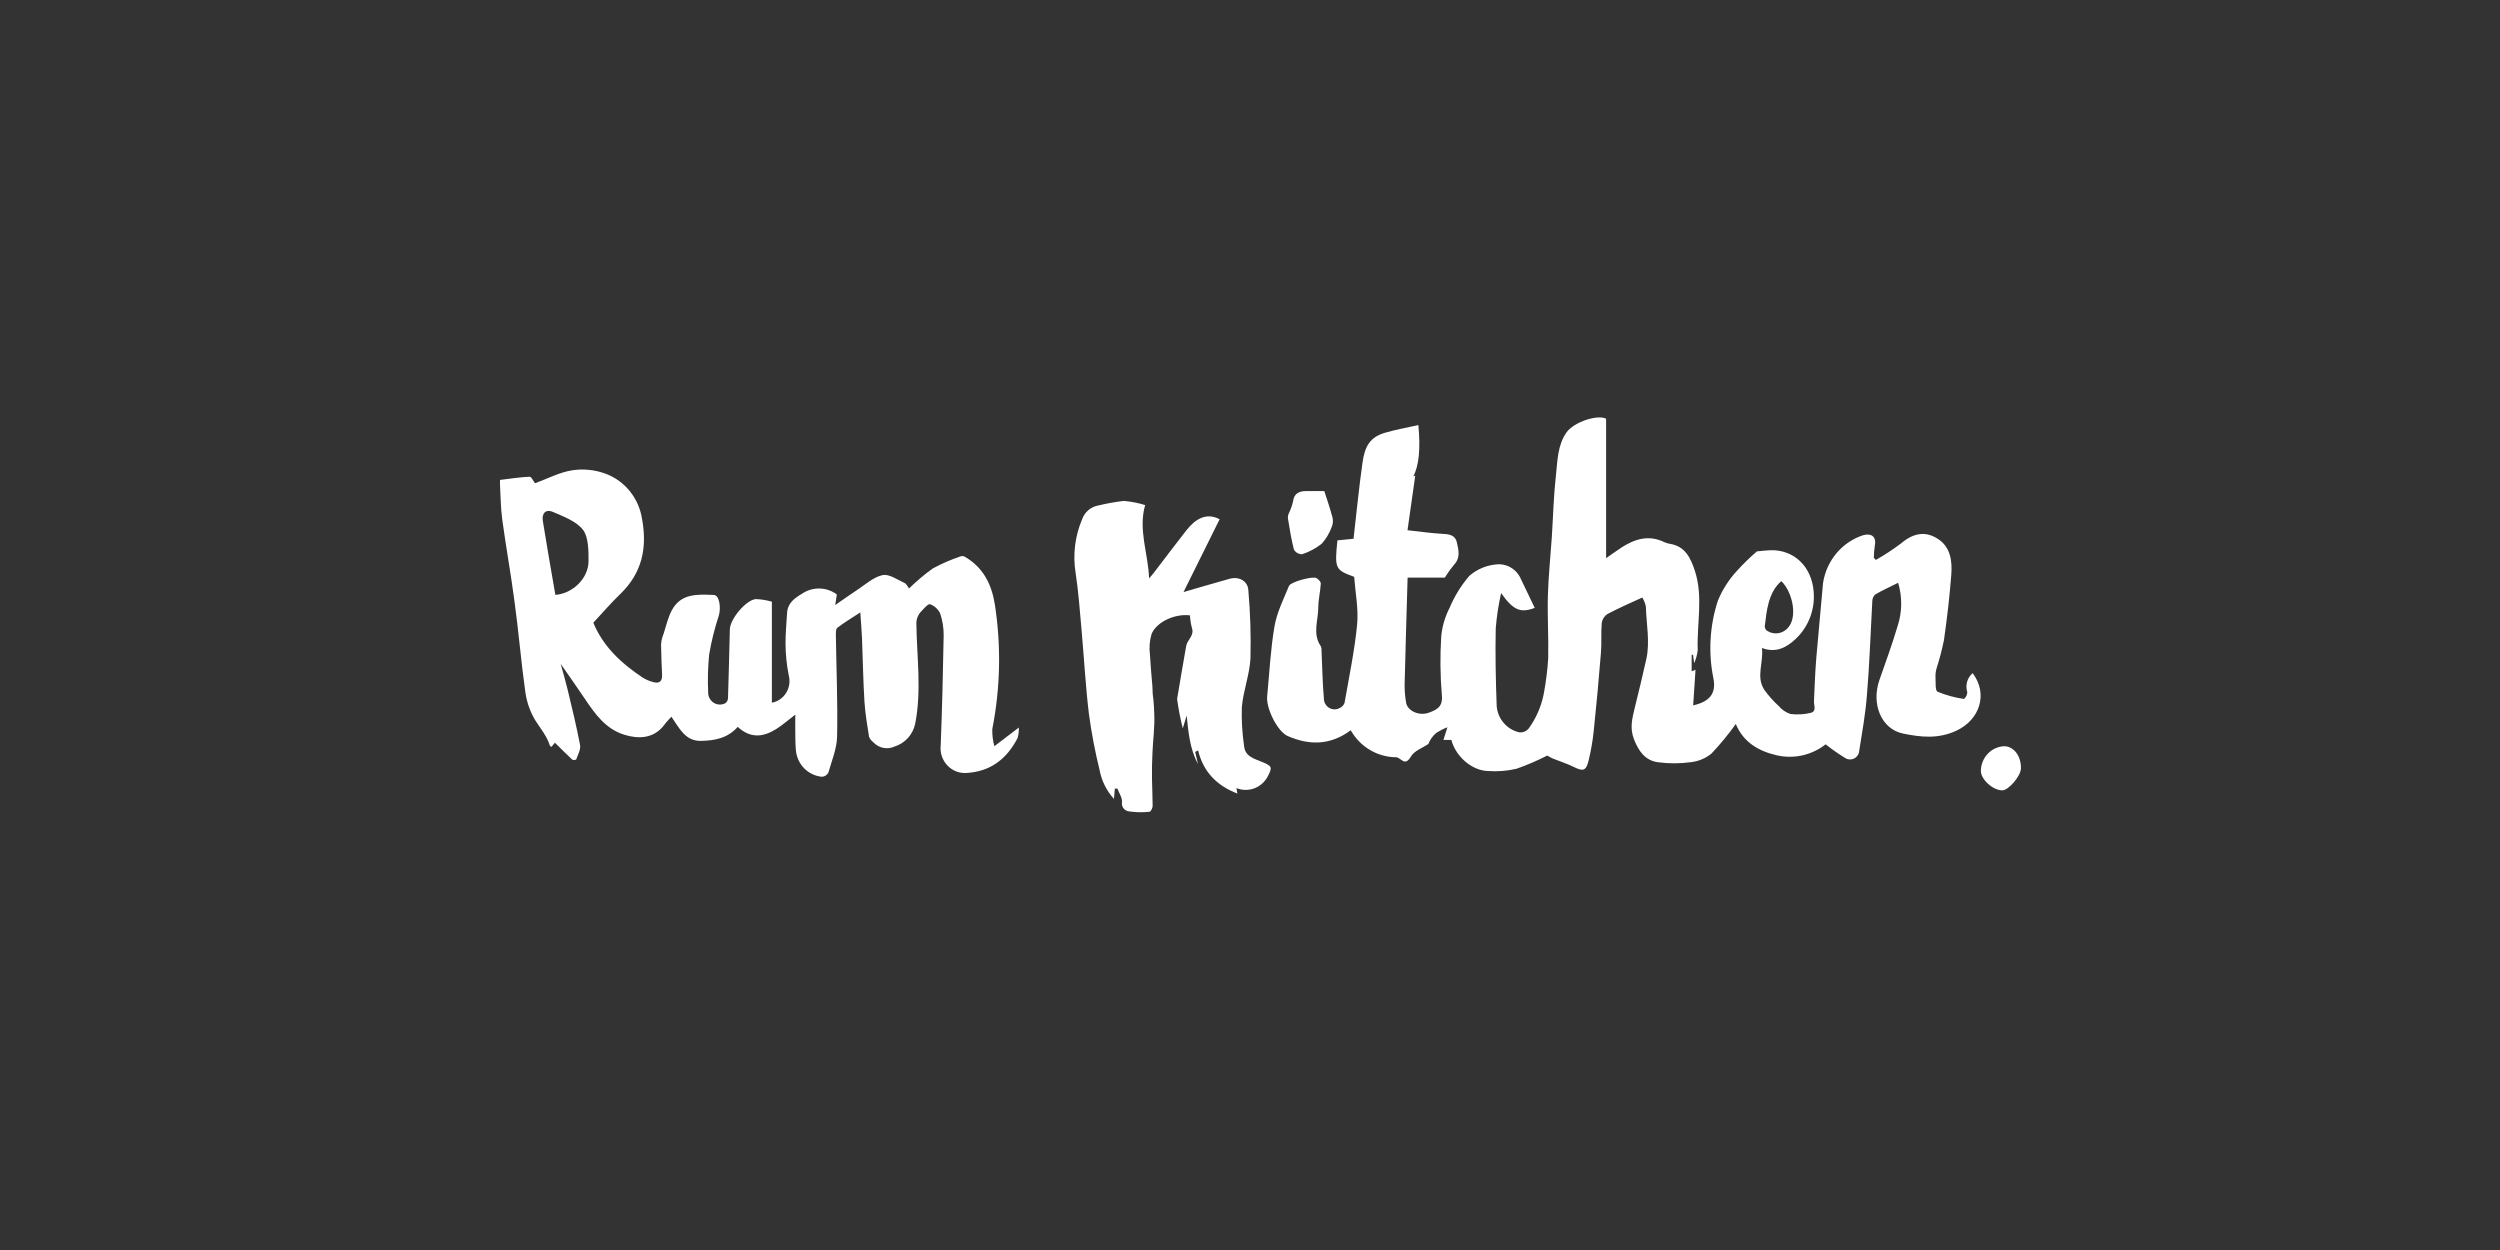 <svg fill="none" height="60" viewBox="0 0 120 60" width="120" xmlns="http://www.w3.org/2000/svg" xmlns:xlink="http://www.w3.org/1999/xlink"><rect x="0" y="0" width="120" height="60" fill="#333333" stroke="none"/><clipPath id="a"><path d="m0 0h120v60h-120z"/></clipPath><clipPath id="b"><path d="m24 20h73v19h-73z"/></clipPath><g clip-path="url(#a)"><g clip-path="url(#b)" fill="#fff"><path d="m91.122 27.969c-.404.203-.773.366-1.113.568-.045.042-.08.093-.104.151-.024.057-.036.119-.035.181-.085 1.5-.131 3.005-.258 4.503-.067.889-.229 1.776-.368 2.658-.004.079-.029.156-.072.222-.043.066-.102.12-.172.155-.07.035-.147.051-.225.046-.077-.005-.152-.031-.217-.075-.321-.198-.631-.415-.927-.65-.33.258-.711.439-1.116.53-.406.091-.826.09-1.231-.004-.878-.2-1.607-.632-1.965-1.503-.356.5-.746.974-1.167 1.419-.288.234-.636.379-1.002.416-.524.071-1.055.071-1.579 0-.603-.087-.919-.526-1.144-1.113-.201-.526-.085-.974.033-1.463.193-.789.392-1.597.567-2.392.175-.795 0-1.668-.026-2.505-.032-.153-.089-.299-.17-.432-.582.263-1.136.51-1.669.789-.073.046-.135.108-.183.18-.048.072-.08.154-.095.241-.041.479 0 .963-.039 1.442-.101 1.265-.218 2.529-.35 3.792-.05.463-.13.922-.24 1.374-.126.51-.258.539-.724.31-.317-.158-.659-.263-.984-.395-.097-.043-.19-.092-.281-.147-.477.246-.97.458-1.476.634-.448.105-.909.141-1.368.108-.773-.021-1.546-.695-1.757-1.492h-.381c.07-.224.131-.416.193-.608-.19.073-.372.166-.543.276-.165.142-.293.322-.373.526-.286.195-.675.326-.835.6-.286.489-.451.097-.688.037-.446.002-.885-.117-1.272-.345-.387-.227-.708-.555-.931-.95-.976.726-1.986.732-3.027.276-.482-.21-1.043-1.316-.984-1.911.111-1.124.162-2.258.353-3.363.116-.666.435-1.295.693-1.929.08-.195 1.126-.479 1.314-.379.093.047.216.176.214.263-.021.384-.118.763-.121 1.147 0 .624-.291 1.271.126 1.869.028.068.039.142.031.216.036.755.044 1.513.111 2.263-.003.094.018.187.062.27.044.083.109.151.188.2.079.048.169.074.261.075.092.001.182-.024.262-.071.051-.024.097-.057.135-.099.038-.042.067-.091.086-.145.216-1.253.482-2.497.603-3.758.072-.755-.088-1.534-.142-2.289-.914-.332-.943-.395-.804-1.75l.773-.076c.142-1.218.258-2.432.428-3.637.111-.81.361-1.245 1.1-1.458.515-.15 1.048-.242 1.584-.363.108 1.139.028 1.96-.245 2.466l.095-.037c-.113.81-.237 1.682-.371 2.618.603.066 1.151.145 1.705.176.317.016.592.063.667.416.075.353.18.721-.129 1.053-.165.198-.317.409-.453.629h-1.785c-.051 1.753-.103 3.455-.144 5.16 0.0.279.023.557.07.832.057.403.628.671 1.108.487.35-.134.665-.263.611-.824-.081-.943-.091-1.892-.031-2.837.047-.478.183-.943.402-1.368.235-.56.556-1.079.951-1.537.349-.302.779-.49 1.234-.539.254-.04.514.007.738.135.225.127.402.327.503.568.224.458.441.918.659 1.376-.685.263-1.03.113-1.613-.711-.125.556-.211 1.121-.258 1.69-.026 1.247 0 2.497.046 3.745.028.302.149.587.348.813.199.226.463.38.754.44.079.006.159-.006.232-.036.074-.03.14-.077.193-.138.377-.515.632-1.112.745-1.745.099-.542.166-1.089.201-1.639.023-1.005-.044-2.013-.015-3.021.026-.929.126-1.858.188-2.789.064-.992.087-1.987.198-2.974.077-.708.077-1.455.515-2.068.371-.505 1.502-.858 1.893-.645v6.692c.229-.158.492-.347.76-.526.644-.41 1.311-.6 2.043-.239.093.04.191.068.291.082.703.126.961.671 1.162 1.276.417 1.258.093 2.547.142 3.824-.025.217-.084.428-.173.626-.018-.129-.033-.263-.051-.403h-.067v.792l.185-.076c-.039.571-.075 1.124-.113 1.71.814-.184 1.113-.592.971-1.297-.251-1.24-.177-2.525.214-3.726.211-.514.509-.986.881-1.395.31-.347.642-.672.994-.974.193-.018.415-.047.636-.055 1.131-.039 1.996.768 2.089 2 .034.42-.027.843-.178 1.235-.151.392-.388.744-.693 1.028-.404.384-.93.692-1.613.429.088.705-.301 1.384.118 2.013.203.282.434.542.69.774.147.176.339.307.554.379.323.043.651.026.969-.05.304-.066.162-.345.167-.553.028-.703.057-1.405.113-2.105.098-1.192.222-2.381.322-3.574.08-.532.306-1.031.651-1.439.345-.408.795-.708 1.299-.866.412-.1.623.116.533.526-.027.187-.043.376-.046.566l.098.103c.41-.232.805-.49 1.182-.774.559-.474 1.133-.653 1.775-.25.641.403.714 1.084.662 1.758-.082 1.053-.203 2.082-.35 3.113-.095.463-.214.919-.358 1.368-.037.127-.053.26-.049.392.015.25-.021.66.098.718.408.169.834.285 1.27.347.047-.039.085-.088.113-.143.028-.055.043-.116.047-.177-.053-.162-.057-.336-.011-.5.046-.164.139-.31.268-.418.752.997.34 2.234-.773 2.758-.876.411-1.713.318-2.576.14-1.03-.216-1.53-1.405-1.128-2.566.299-.858.613-1.71.871-2.582.224-.676.234-1.407.028-2.089zm-5.62-.074c-.631.545-.708 1.45-.793 2.176.002.047.016.092.041.132s.06.071.101.092c.142.085.308.121.472.103s.318-.089.44-.203c.564-.503.286-1.779-.258-2.3"/><path d="m35.416 34.884c-.489.555-1.105.66-1.754.679-.773.021-1.054-.616-1.435-1.161-.134.155-.258.263-.355.41-.515.668-1.265.658-1.924.45-.883-.281-1.386-.992-1.878-1.724-.363-.539-.739-1.071-1.157-1.674.124.458.239.842.332 1.234.211.884.43 1.768.598 2.666.039.213-.108.466-.188.695-.03.014-.062.021-.095.021s-.065-.007-.095-.021c-.278-.263-.543-.526-.829-.808l-.17.203c-.036-.034-.07-.05-.075-.071-.144-.466-.456-.821-.706-1.221-.25-.422-.411-.892-.474-1.382-.201-1.431-.317-2.876-.515-4.311-.172-1.316-.412-2.632-.59-3.947-.077-.579-.075-1.171-.116-1.884.476-.058.953-.134 1.435-.155.085 0 .178.218.258.313.595-.218 1.172-.526 1.782-.621.547-.084 1.106-.025 1.625.171.45.171.847.462 1.15.841s.503.835.578 1.319c.258 1.389 0 2.595-1.03 3.592-.456.439-.871.924-1.308 1.392.469 1.142 1.345 1.955 2.365 2.632.147.092.307.162.474.208.296.095.479.013.461-.35-.023-.424-.036-.85-.044-1.274-.013-.161.002-.324.046-.479.258-.687.325-1.542 1.03-1.908.407-.21.961-.179 1.445-.161.276 0 .361.616.245.997-.2.606-.355 1.227-.461 1.858-.061.601-.078 1.207-.049 1.81-.004.102.019.203.066.292s.116.165.201.219c.085.053.182.083.281.086.1.003.198-.022.286-.071.036-.03.065-.067.086-.109.021-.042.032-.088.033-.136.036-1.1.059-2.2.088-3.3.015-.495.773-1.403 1.244-1.447.262.009.521.051.773.126v4.847c.141-.026.275-.082.393-.164s.219-.188.295-.312c.076-.124.126-.262.147-.407.021-.145.012-.292-.026-.433-.099-.502-.151-1.012-.154-1.524 0-.487.044-.979.075-1.468s.373-.716.714-.921c.249-.17.543-.258.842-.252.299.006.59.105.832.284-.018.121-.039.263-.077.508.42-.289.755-.526 1.1-.755.345-.229.76-.6 1.18-.681.317-.061.703.224 1.048.379.09.04.144.168.216.263.355-.349.736-.671 1.139-.961.43-.232.878-.427 1.339-.582.065-.019.135-.012.196.018.873.508 1.288 1.303 1.445 2.297.307 1.985.265 4.009-.124 5.979-.007.277.027.554.1.821l1.175-.897c.005.168-.014.335-.057.497-.515 1.005-1.306 1.621-2.46 1.684-.17.011-.34-.015-.498-.078-.158-.063-.301-.161-.419-.286-.117-.125-.207-.276-.262-.44-.055-.164-.074-.339-.055-.512.067-1.75.111-3.503.142-5.263.005-.367-.051-.732-.167-1.079-.1-.206-.275-.364-.487-.442-.083-.032-.281.189-.399.321-.084.079-.151.176-.195.283-.044.108-.066.224-.062.341.023 1.603.258 3.211-.059 4.803-.056.252-.175.485-.347.674-.172.19-.39.329-.631.405-.171.081-.362.105-.547.069-.185-.036-.354-.131-.483-.272-.088-.065-.158-.152-.203-.253-.088-.56-.185-1.126-.222-1.692-.062-1.018-.077-2.039-.118-3.061-.015-.366-.049-.734-.082-1.224-.405.263-.773.484-1.105.74-.07.055-.067.239-.067.363.023 1.619.093 3.234.059 4.853-.013.582-.258 1.163-.42 1.737-.031.056-.075.103-.129.137-.053.034-.115.054-.177.058-.327-.029-.633-.176-.863-.414-.23-.239-.369-.554-.392-.888-.023-.263-.021-.526-.026-.789-.005-.263 0-.526 0-.892-.361.276-.616.503-.899.682-.611.387-1.229.489-1.862-.092zm-8.766-6.329c.835-.06 1.592-.789 1.6-1.611 0-.51 0-1.147-.258-1.503-.327-.424-.938-.645-1.458-.871-.327-.145-.538.066-.479.429.188 1.189.399 2.368.603 3.555"/><path d="m60.549 36.563c-.338-.15-.773-.237-.83-.734-.093-.624-.13-1.256-.111-1.887.07-.789.376-1.563.415-2.353.026-1.09-.008-2.18-.103-3.266-.028-.44-.456-.666-.896-.542-.734.205-1.463.421-2.215.637l1.734-3.495c-.639-.334-1.159-.018-1.592.526-.531.676-1.046 1.366-1.571 2.05-.07.092-.149.176-.224.263-.041-1.197-.531-2.332-.188-3.518-.336-.104-.681-.171-1.03-.2-.412.05-.822.123-1.226.221-.175.032-.339.11-.475.227-.136.117-.239.27-.298.441-.342.808-.449 1.7-.309 2.568.137.897.201 1.808.283 2.713.121 1.353.193 2.708.355 4.055.123.91.295 1.812.515 2.703.098.516.336.993.688 1.376l.041-.495h.124c.08.216.239.442.219.647-.008.053-.006.107.007.159.013.052.037.1.069.142.033.042.073.077.119.102.046.025.097.04.149.044.326.049.657.054.984.016.057 0 .144-.184.144-.284 0-.429-.026-.858-.031-1.287-.005-.429 0-.853.023-1.279.026-.605.111-1.21.087-1.813 0-.216-.023-.432-.036-.65-.035-.23-.053-.462-.054-.695-.044-.508-.088-1.016-.118-1.526-.045-.333-.019-.673.077-.995.237-.587 1.136-.989 1.844-.895.009.2.04.399.09.592.137.379-.222.576-.273.879-.142.847-.301 1.695-.435 2.542.064.475.155.946.271 1.411.059-.208.134-.411.188-.616.082.805.154 1.605.543 2.329l-.134-.584.139-.074c.258 1.053.912 1.697 1.886 2.074-.021-.113-.031-.184-.046-.263.268.109.566.115.839.019.273-.097.502-.29.647-.545.258-.489.232-.526-.273-.737"/><path d="m63.568 23.576c.121.379.276.821.394 1.271.035.155.019.318-.046.463-.107.292-.268.56-.474.789-.284.224-.604.395-.945.505-.078.001-.154-.02-.222-.058-.068-.039-.124-.095-.165-.163-.129-.495-.209-1.005-.291-1.513-.002-.091.018-.182.059-.263.081-.168.143-.344.185-.526.046-.397.288-.505.623-.51h.881"/><path d="m97.003 36.884c0 .361-.595 1.053-.891 1.053-.464 0-1.043-.542-1.03-.945.005-.306.125-.599.336-.818.21-.218.495-.346.795-.356.464.018.804.479.793 1.074"/></g></g></svg>